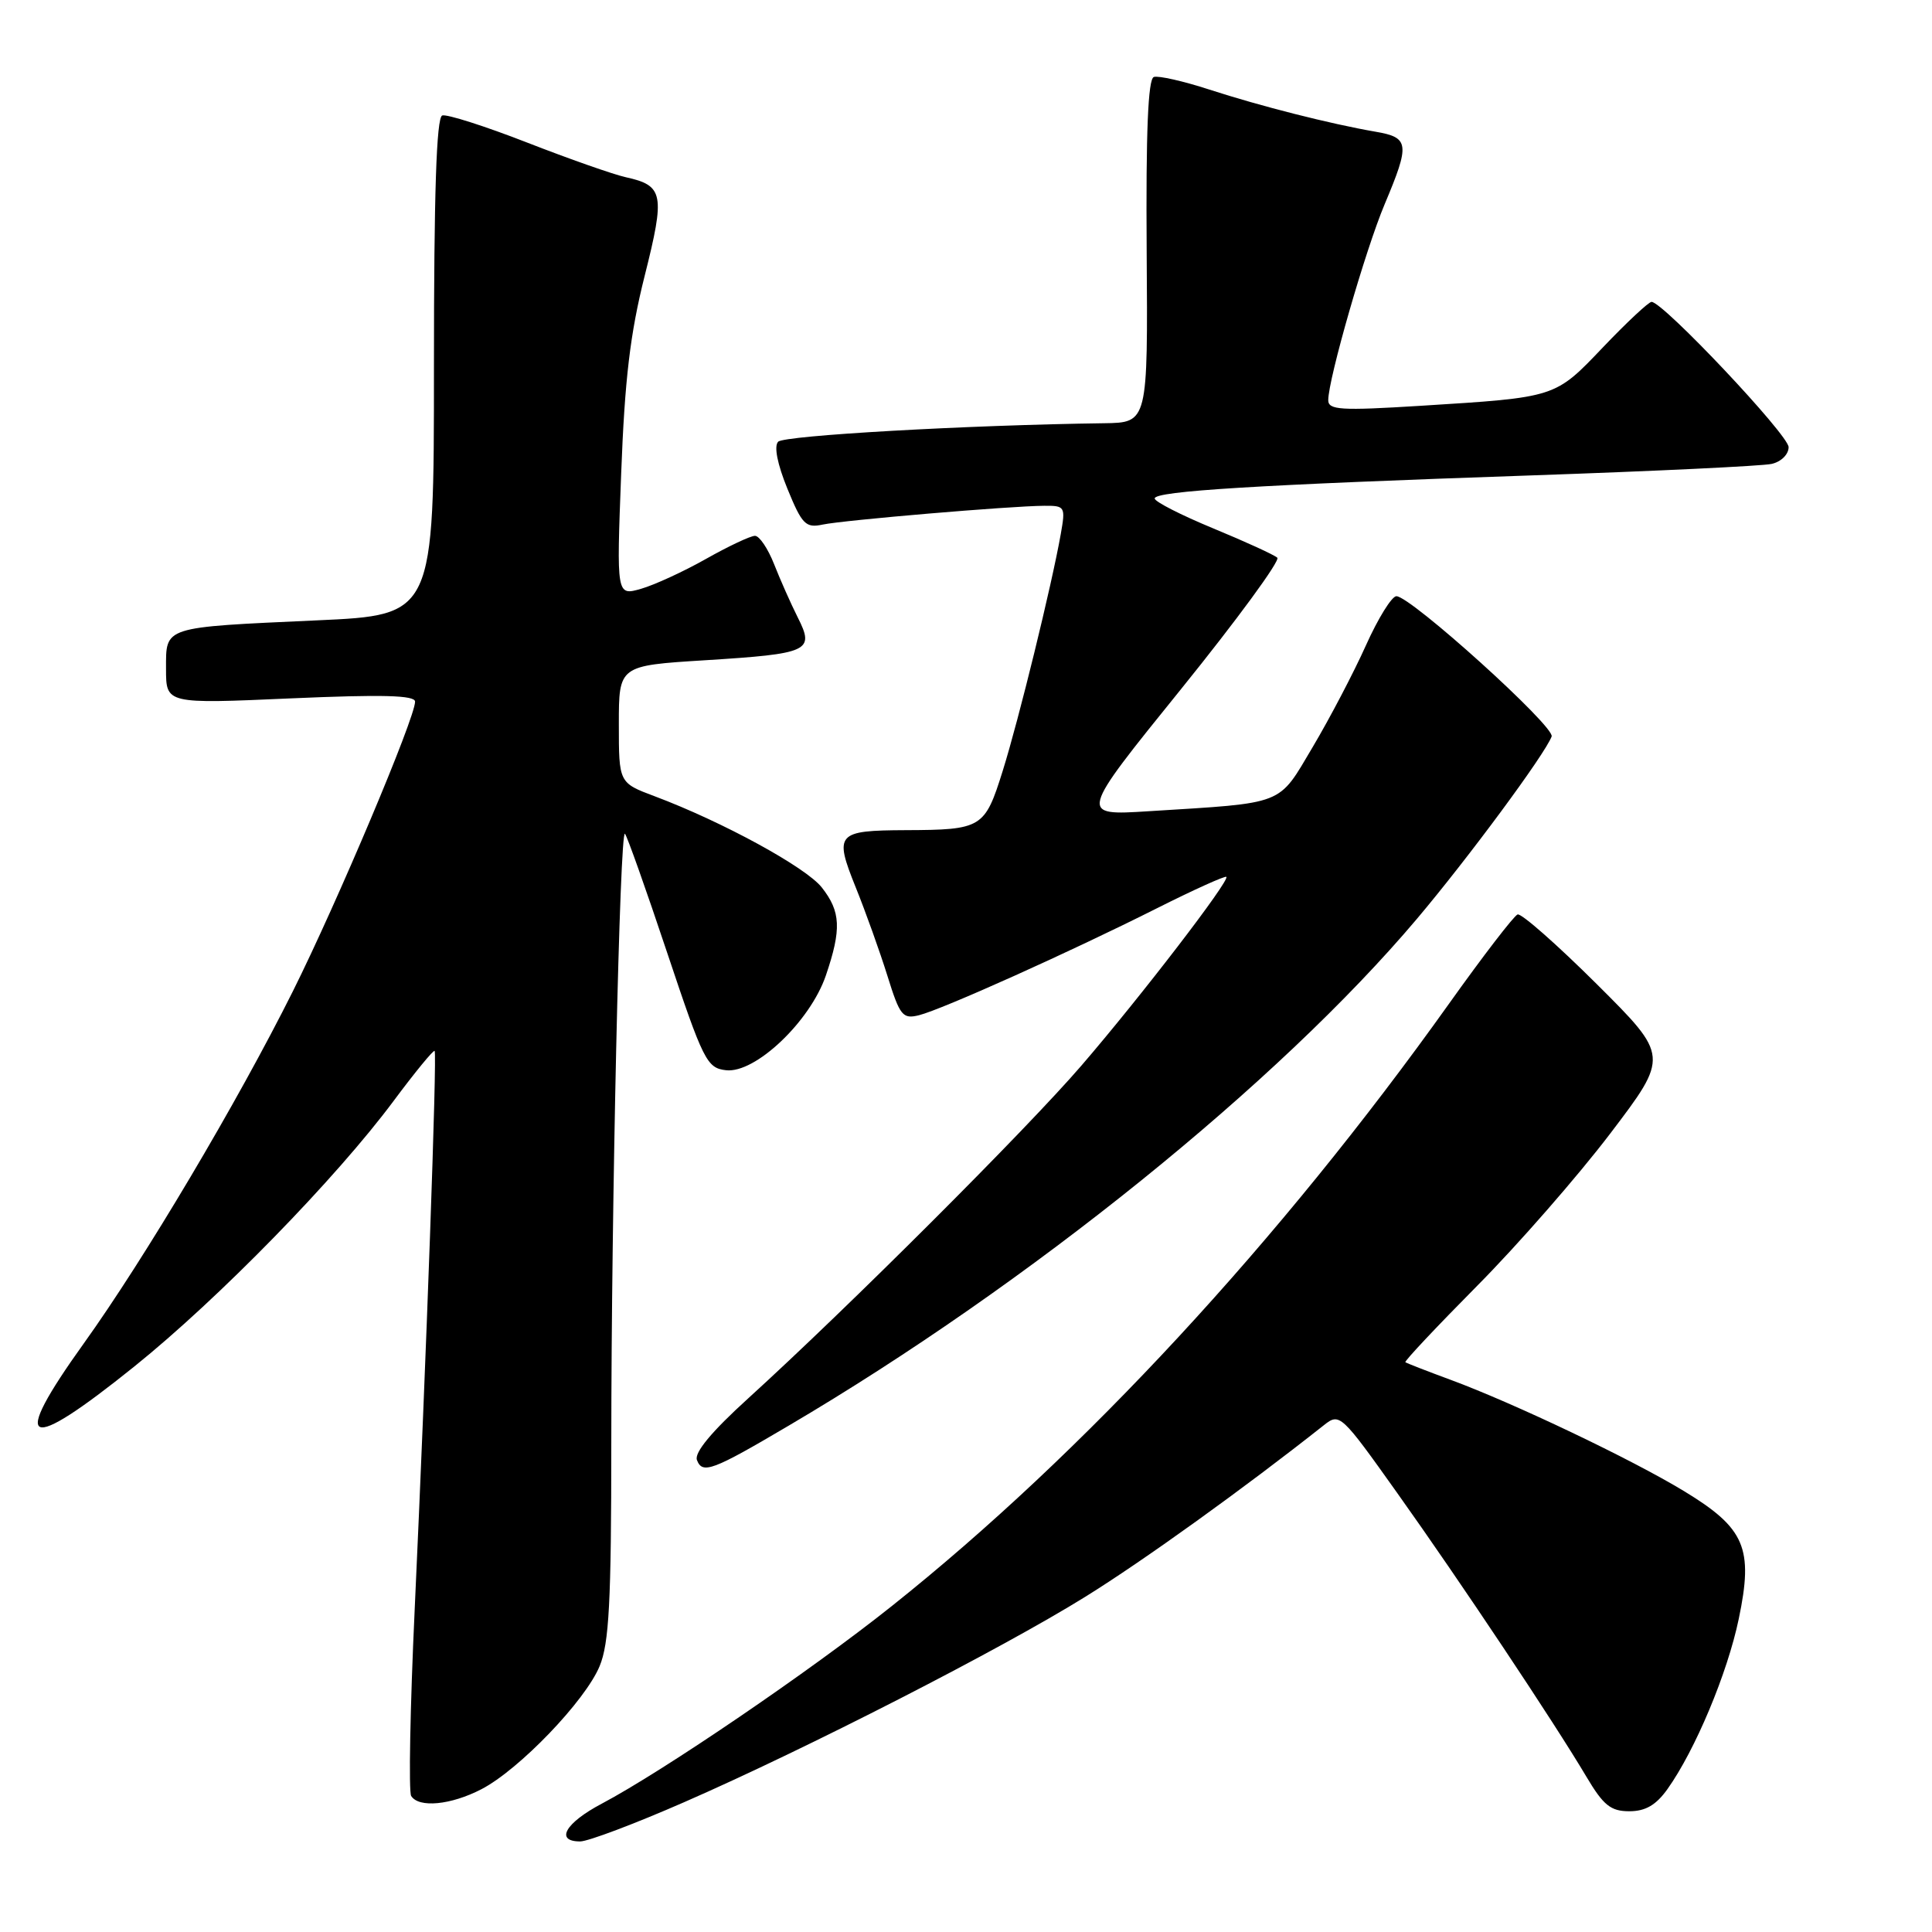<?xml version="1.0" encoding="UTF-8" standalone="no"?>
<!DOCTYPE svg PUBLIC "-//W3C//DTD SVG 1.1//EN" "http://www.w3.org/Graphics/SVG/1.1/DTD/svg11.dtd" >
<svg xmlns="http://www.w3.org/2000/svg" xmlns:xlink="http://www.w3.org/1999/xlink" version="1.1" viewBox="0 0 256 256">
 <g >
 <path fill="currentColor"
d=" M 90.63 238.81 C 106.88 231.71 132.57 218.56 143.81 211.58 C 151.50 206.81 164.88 197.19 175.44 188.83 C 177.51 187.19 177.71 187.38 185.14 197.83 C 193.49 209.55 205.97 228.28 210.21 235.43 C 212.46 239.22 213.43 240.00 215.89 240.00 C 218.04 240.00 219.44 239.18 220.95 237.06 C 224.62 231.91 228.89 221.72 230.39 214.53 C 232.36 205.12 231.24 202.50 223.14 197.58 C 216.21 193.37 200.58 185.92 192.18 182.82 C 189.06 181.67 186.37 180.62 186.22 180.50 C 186.06 180.37 190.34 175.82 195.73 170.38 C 201.12 164.95 209.05 155.87 213.35 150.22 C 221.16 139.94 221.16 139.94 211.57 130.39 C 206.29 125.14 201.58 120.99 201.09 121.17 C 200.60 121.35 196.51 126.67 192.00 133.00 C 169.58 164.45 143.51 192.63 118.17 212.81 C 107.41 221.39 87.87 234.69 79.73 239.00 C 74.90 241.55 73.50 244.00 76.88 244.00 C 77.91 244.00 84.10 241.67 90.63 238.81 Z  M 63.79 237.08 C 68.78 234.50 77.55 225.37 79.45 220.78 C 80.71 217.76 81.00 212.26 81.00 191.28 C 81.00 160.14 82.13 109.80 82.81 110.48 C 83.08 110.75 85.60 117.84 88.40 126.23 C 93.20 140.59 93.66 141.52 96.20 141.81 C 100.07 142.26 107.35 135.35 109.43 129.26 C 111.52 123.12 111.41 120.79 108.89 117.59 C 106.79 114.92 95.73 108.88 86.75 105.51 C 82.00 103.73 82.00 103.73 82.00 95.96 C 82.00 88.20 82.00 88.20 93.37 87.49 C 107.25 86.62 107.97 86.29 105.71 81.82 C 104.79 79.99 103.38 76.81 102.57 74.75 C 101.76 72.69 100.62 71.00 100.04 71.00 C 99.45 71.00 96.54 72.37 93.58 74.04 C 90.61 75.72 86.72 77.51 84.94 78.02 C 81.69 78.95 81.69 78.95 82.31 62.72 C 82.78 50.27 83.50 44.19 85.42 36.56 C 88.15 25.70 87.94 24.59 82.91 23.48 C 81.28 23.12 75.39 21.05 69.82 18.88 C 64.25 16.71 59.20 15.10 58.60 15.30 C 57.83 15.56 57.50 25.60 57.50 48.58 C 57.50 81.50 57.50 81.50 42.01 82.20 C 21.45 83.14 22.00 82.96 22.00 88.65 C 22.00 93.27 22.00 93.27 38.50 92.54 C 50.65 92.01 55.00 92.12 55.00 92.97 C 55.00 95.13 44.71 119.51 38.81 131.34 C 31.46 146.06 19.15 166.79 11.11 178.00 C 1.22 191.79 3.29 192.74 17.82 181.05 C 28.98 172.07 44.52 156.15 52.17 145.86 C 54.99 142.07 57.43 139.10 57.59 139.25 C 57.93 139.60 56.49 179.85 54.95 213.22 C 54.34 226.27 54.14 237.41 54.48 237.97 C 55.48 239.59 59.74 239.18 63.79 237.08 Z  M 104.50 188.91 C 136.34 170.16 169.41 143.47 187.76 121.74 C 194.57 113.67 204.69 99.98 205.60 97.59 C 206.09 96.31 186.93 79.00 185.03 79.00 C 184.42 79.00 182.60 81.93 180.99 85.52 C 179.38 89.11 176.21 95.16 173.95 98.97 C 169.29 106.81 170.46 106.35 152.22 107.49 C 142.94 108.08 142.94 108.08 156.47 91.34 C 163.91 82.13 169.66 74.28 169.25 73.90 C 168.84 73.52 165.01 71.77 160.75 70.01 C 156.49 68.25 153.00 66.47 153.00 66.05 C 153.00 65.07 166.59 64.24 203.00 62.99 C 219.22 62.43 233.51 61.75 234.75 61.47 C 236.01 61.19 237.00 60.21 237.00 59.25 C 237.00 57.64 220.36 40.00 218.84 40.00 C 218.46 40.00 215.58 42.69 212.44 45.98 C 206.00 52.73 206.28 52.64 188.25 53.77 C 177.63 54.43 176.00 54.33 176.00 53.02 C 176.01 50.20 180.92 33.13 183.47 27.07 C 186.85 19.04 186.75 18.22 182.25 17.45 C 176.29 16.42 167.02 14.07 160.25 11.87 C 156.81 10.75 153.50 10.00 152.89 10.20 C 152.12 10.46 151.83 17.47 151.94 33.29 C 152.10 56.00 152.10 56.00 146.30 56.08 C 128.23 56.32 103.91 57.70 103.11 58.53 C 102.53 59.13 103.01 61.51 104.34 64.77 C 106.27 69.49 106.76 69.99 109.00 69.51 C 111.80 68.92 133.93 67.04 138.36 67.02 C 141.12 67.00 141.20 67.13 140.56 70.75 C 139.36 77.54 134.99 95.37 132.86 102.16 C 130.49 109.73 130.12 109.96 120.00 110.00 C 110.85 110.04 110.51 110.43 113.38 117.56 C 114.70 120.83 116.59 126.11 117.59 129.31 C 119.24 134.61 119.61 135.06 121.78 134.52 C 124.85 133.75 141.72 126.17 153.24 120.38 C 158.17 117.90 162.34 116.02 162.50 116.19 C 162.97 116.68 151.14 132.09 143.29 141.20 C 136.00 149.66 112.43 173.20 99.14 185.29 C 94.28 189.70 91.97 192.49 92.35 193.47 C 93.08 195.36 94.40 194.87 104.50 188.91 Z "/>
</g>
</svg>
